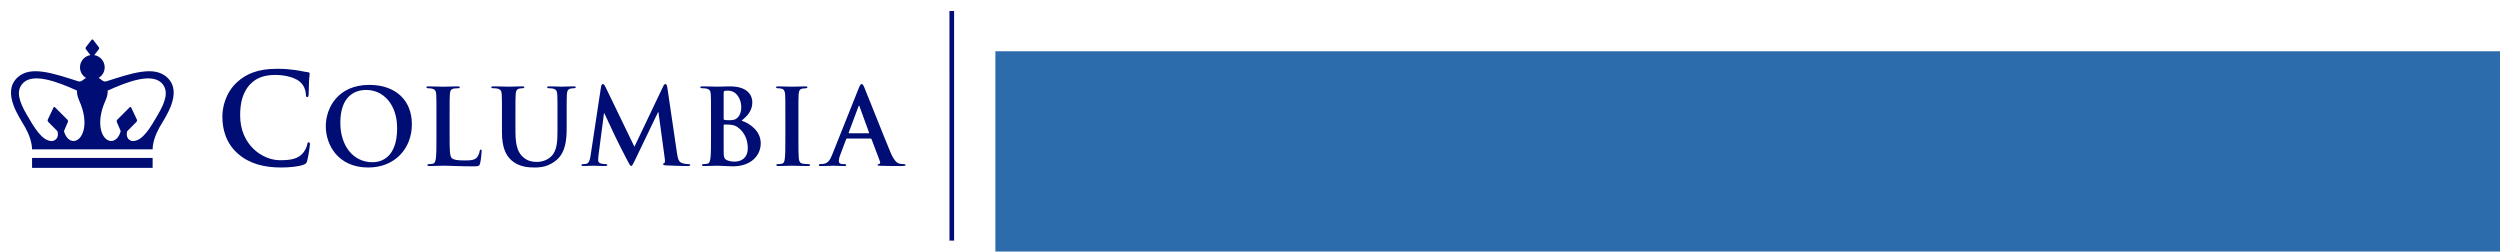 <?xml version="1.0" encoding="UTF-8" standalone="no"?>
<svg
   xmlns:dc="http://purl.org/dc/elements/1.1/"
   xmlns:cc="http://creativecommons.org/ns#"
   xmlns:rdf="http://www.w3.org/1999/02/22-rdf-syntax-ns#"
   xmlns:svg="http://www.w3.org/2000/svg"
   xmlns="http://www.w3.org/2000/svg"
   xmlns:sodipodi="http://sodipodi.sourceforge.net/DTD/sodipodi-0.dtd"
   xmlns:inkscape="http://www.inkscape.org/namespaces/inkscape"
   width="227.631mm"
   height="22.905mm"
   viewBox="0 0 645.253 64.927"
   version="1.2"
   id="svg93"
   sodipodi:docname="icg-logo.svg"
   inkscape:version="0.92.5 (2060ec1f9f, 2020-04-08)"
   inkscape:export-filename="C:\Users\nt0ny\development\www-icg\src\assets\columbia_icg.png"
   inkscape:export-xdpi="600.22467"
   inkscape:export-ydpi="600.22467">
  <sodipodi:namedview
     pagecolor="#ffffff"
     bordercolor="#666666"
     borderopacity="1"
     objecttolerance="10"
     gridtolerance="10"
     guidetolerance="10"
     inkscape:pageopacity="0"
     inkscape:pageshadow="2"
     inkscape:window-width="1920"
     inkscape:window-height="1013"
     id="namedview95"
     showgrid="false"
     inkscape:measure-start="0,0"
     inkscape:measure-end="0,0"
     fit-margin-top="1"
     fit-margin-left="1"
     fit-margin-right="1"
     fit-margin-bottom="1"
     inkscape:zoom="0.8408551"
     inkscape:cx="610.95913"
     inkscape:cy="-231.1477"
     inkscape:window-x="-9"
     inkscape:window-y="-9"
     inkscape:window-maximized="1"
     inkscape:current-layer="svg93"
     units="mm" />
  <defs
     id="defs8">
    <clipPath
       id="clip1">
      <path
         d="m 246,782.742 h 2 V 842 h -2 z m 0,0"
         id="path2"
         inkscape:connector-curvature="0" />
    </clipPath>
    <clipPath
       id="clip2">
      <path
         d="m 465,817 h 10.84 v 10 H 465 Z m 0,0"
         id="path5"
         inkscape:connector-curvature="0" />
    </clipPath>
  </defs>
  <g
     transform="translate(-1.608,-779.908)"
     style="clip-rule:nonzero"
     id="g12"
     clip-path="url(#clip1)">
    <path
       inkscape:connector-curvature="0"
       id="path10"
       d="M 246.664,782.742 246.668,842 h 1.195 v -59.258 h -1.199"
       style="fill:#000d74;fill-opacity:1;fill-rule:nonzero;stroke:none" />
  </g>
  <path
     inkscape:connector-curvature="0"
     id="path90"
     d="m 224.17,34.393 h -5.004 c -0.109,0 -0.137,-0.082 -0.109,-0.191 l 2.504,-6.691 c 0.027,-0.105 0.078,-0.242 0.16,-0.242 0.082,0 0.109,0.137 0.137,0.242 l 2.449,6.719 c 0.023,0.082 0,0.164 -0.137,0.164 z m 9.191,7.969 c -0.324,0 -0.734,-0.027 -1.141,-0.109 -0.57,-0.133 -1.359,-0.516 -2.395,-2.965 -1.742,-4.133 -6.094,-15.227 -6.746,-16.723 -0.27,-0.625 -0.434,-0.871 -0.676,-0.871 -0.273,0 -0.438,0.297 -0.766,1.086 l -6.824,17.082 c -0.543,1.355 -1.062,2.281 -2.312,2.445 -0.215,0.027 -0.598,0.055 -0.844,0.055 -0.219,0 -0.328,0.055 -0.328,0.219 0,0.215 0.168,0.273 0.52,0.273 1.414,0 2.91,-0.082 3.207,-0.082 0.848,0 2.016,0.082 2.887,0.082 0.297,0 0.461,-0.059 0.461,-0.273 0,-0.164 -0.082,-0.219 -0.41,-0.219 h -0.406 c -0.844,0 -1.09,-0.352 -1.09,-0.844 0,-0.324 0.137,-0.977 0.41,-1.656 l 1.469,-3.891 c 0.055,-0.164 0.109,-0.215 0.242,-0.215 h 6.066 c 0.137,0 0.219,0.051 0.273,0.188 l 2.176,5.766 c 0.137,0.324 -0.055,0.57 -0.246,0.625 -0.27,0.027 -0.379,0.082 -0.379,0.246 0,0.191 0.324,0.191 0.812,0.215 2.176,0.059 4.164,0.059 5.141,0.059 1.008,0 1.254,-0.059 1.254,-0.273 0,-0.191 -0.137,-0.219 -0.355,-0.219 z m -55.637,0 c -0.352,0 -0.898,-0.027 -1.688,-0.273 -0.812,-0.242 -1.086,-1.031 -1.332,-2.746 l -2.473,-16.805 c -0.082,-0.574 -0.246,-0.844 -0.492,-0.844 -0.242,0 -0.406,0.215 -0.598,0.652 l -7.398,15.527 -7.422,-15.336 c -0.352,-0.707 -0.516,-0.844 -0.734,-0.844 -0.219,0 -0.383,0.246 -0.461,0.707 l -2.691,17.734 c -0.137,0.922 -0.355,1.984 -1.117,2.145 -0.406,0.082 -0.598,0.082 -0.816,0.082 -0.273,0 -0.434,0.055 -0.434,0.191 0,0.242 0.215,0.301 0.488,0.301 0.871,0 2.176,-0.086 2.691,-0.086 0.492,0 1.715,0.086 2.855,0.086 0.41,0 0.652,-0.059 0.652,-0.301 0,-0.137 -0.188,-0.191 -0.406,-0.191 -0.273,0 -0.652,-0.027 -1.145,-0.137 -0.461,-0.105 -0.812,-0.352 -0.812,-0.871 0,-0.434 0.027,-0.785 0.082,-1.273 l 1.414,-10.824 h 0.105 c 0.953,2.035 2.586,5.465 2.832,6.035 0.324,0.762 2.477,4.922 3.125,6.172 0.438,0.816 0.707,1.363 0.953,1.363 0.246,0 0.379,-0.246 1.004,-1.527 l 5.934,-12.344 h 0.105 l 1.633,11.965 c 0.109,0.762 0.027,1.113 -0.137,1.168 -0.188,0.082 -0.301,0.164 -0.301,0.301 0,0.164 0.164,0.246 0.793,0.301 1.086,0.082 4.84,0.164 5.52,0.164 0.383,0 0.707,-0.082 0.707,-0.301 0,-0.164 -0.191,-0.191 -0.438,-0.191 z m 11.988,-0.652 c -0.625,0 -1.25,-0.027 -1.984,-0.324 -0.867,-0.355 -0.949,-0.816 -0.949,-2.613 v -6.441 c 0,-0.137 0.051,-0.191 0.16,-0.191 0.41,0 0.684,0 1.172,0.023 1.059,0.055 1.688,0.242 2.258,0.656 2.066,1.438 2.637,3.723 2.637,5.406 0,2.832 -2.066,3.484 -3.293,3.484 z m -2.934,-17.789 c 0,-0.297 0.051,-0.402 0.242,-0.461 0.273,-0.055 0.516,-0.055 0.898,-0.055 2.34,0 3.402,2.395 3.402,4.219 0,1.332 -0.41,2.312 -1.117,2.883 -0.461,0.406 -1.062,0.516 -1.961,0.516 -0.621,0 -1.031,-0.027 -1.277,-0.082 -0.105,-0.027 -0.188,-0.082 -0.188,-0.301 z m 4.621,7.211 c 1.496,-1.195 2.777,-2.531 2.777,-4.758 0,-1.445 -0.871,-4.082 -5.797,-4.082 -0.926,0 -1.984,0.078 -3.316,0.078 -0.543,0 -2.258,-0.078 -3.699,-0.078 -0.406,0 -0.598,0.055 -0.598,0.246 0,0.188 0.164,0.242 0.461,0.242 0.379,0 0.844,0.027 1.059,0.078 0.898,0.195 1.117,0.629 1.172,1.555 0.055,0.871 0.055,1.633 0.055,5.766 v 4.789 c 0,2.5 0,4.652 -0.137,5.789 -0.109,0.789 -0.242,1.387 -0.785,1.496 -0.246,0.055 -0.574,0.109 -0.984,0.109 -0.324,0 -0.434,0.082 -0.434,0.219 0,0.191 0.191,0.273 0.543,0.273 1.09,0 2.805,-0.082 3.43,-0.082 0.816,0 3.289,0.16 3.941,0.16 5.008,0 7.262,-3.016 7.262,-5.93 0,-3.18 -2.719,-5.109 -4.949,-5.871 z m -67.301,7.477 c -0.219,0 -0.27,0.164 -0.301,0.41 -0.055,0.516 -0.379,1.277 -0.703,1.629 -0.684,0.738 -1.746,0.762 -3.188,0.762 -2.121,0 -2.824,-0.191 -3.289,-0.598 -0.57,-0.488 -0.57,-2.363 -0.57,-5.848 v -4.785 c 0,-4.133 0,-4.895 0.055,-5.766 0.055,-0.953 0.27,-1.414 1.004,-1.551 0.328,-0.051 0.762,-0.078 1.062,-0.078 0.328,0 0.488,-0.059 0.488,-0.246 0,-0.191 -0.188,-0.246 -0.57,-0.246 -1.062,0 -3.047,0.086 -3.699,0.086 -0.734,0 -2.449,-0.086 -3.727,-0.086 -0.406,0 -0.598,0.055 -0.598,0.246 0,0.188 0.164,0.246 0.461,0.246 0.355,0 0.68,0.027 0.898,0.078 0.898,0.188 1.117,0.625 1.172,1.551 0.055,0.871 0.055,1.633 0.055,5.766 v 4.785 c 0,2.504 0,4.656 -0.137,5.793 -0.109,0.789 -0.246,1.387 -0.789,1.496 -0.246,0.055 -0.574,0.109 -0.98,0.109 -0.324,0 -0.434,0.082 -0.434,0.219 0,0.188 0.191,0.273 0.543,0.273 1.086,0 2.801,-0.086 3.43,-0.086 2.203,0 3.996,0.164 7.91,0.164 1.414,0 1.551,-0.137 1.715,-0.734 0.219,-0.789 0.406,-2.828 0.406,-3.125 0,-0.328 -0.023,-0.465 -0.215,-0.465 z m 84.559,3.754 c -0.41,0 -1.004,-0.055 -1.387,-0.109 -0.816,-0.109 -1.004,-0.598 -1.09,-1.332 -0.109,-1.168 -0.109,-3.32 -0.109,-5.957 v -4.785 c 0,-4.133 0,-4.895 0.055,-5.766 0.055,-0.953 0.273,-1.414 1.008,-1.555 0.328,-0.051 0.543,-0.078 0.816,-0.078 0.273,0 0.434,-0.055 0.434,-0.273 0,-0.16 -0.215,-0.215 -0.57,-0.215 -1.035,0 -2.641,0.082 -3.316,0.082 -0.793,0 -2.504,-0.082 -3.539,-0.082 -0.434,0 -0.652,0.055 -0.652,0.215 0,0.219 0.164,0.273 0.438,0.273 0.324,0 0.68,0.027 0.977,0.109 0.602,0.137 0.871,0.598 0.926,1.523 0.055,0.871 0.055,1.633 0.055,5.766 v 4.785 c 0,2.637 0,4.789 -0.137,5.93 -0.082,0.789 -0.242,1.25 -0.789,1.359 -0.242,0.055 -0.57,0.109 -0.977,0.109 -0.328,0 -0.434,0.082 -0.434,0.219 0,0.188 0.188,0.273 0.543,0.273 1.086,0 2.797,-0.086 3.426,-0.086 0.734,0 2.445,0.086 4.242,0.086 0.297,0 0.52,-0.086 0.52,-0.273 0,-0.137 -0.141,-0.219 -0.438,-0.219 z m -60.633,-20.07 c -1.062,0 -2.777,0.082 -3.102,0.082 -0.027,0 -1.738,-0.082 -3.125,-0.082 -0.383,0 -0.57,0.055 -0.57,0.246 0,0.188 0.16,0.242 0.457,0.242 0.301,0 0.762,0.027 0.984,0.078 0.895,0.191 1.113,0.629 1.168,1.555 0.051,0.871 0.051,1.633 0.051,5.766 v 3.398 c 0,2.805 -0.078,5.254 -1.578,6.746 -1.082,1.086 -2.555,1.469 -3.75,1.469 -0.926,0 -2.176,-0.109 -3.402,-1.117 -1.328,-1.086 -2.121,-2.746 -2.121,-6.688 v -3.809 c 0,-4.133 0,-4.895 0.055,-5.766 0.059,-0.953 0.273,-1.414 1.008,-1.555 0.328,-0.051 0.492,-0.078 0.789,-0.078 0.27,0 0.434,-0.055 0.434,-0.242 0,-0.191 -0.188,-0.246 -0.598,-0.246 -0.977,0 -2.691,0.082 -3.344,0.082 -0.816,0 -2.531,-0.082 -3.973,-0.082 -0.406,0 -0.598,0.055 -0.598,0.246 0,0.188 0.164,0.242 0.461,0.242 0.383,0 0.848,0.027 1.062,0.078 0.898,0.191 1.117,0.629 1.168,1.555 0.055,0.871 0.055,1.633 0.055,5.766 v 3.969 c 0,3.945 1.035,5.957 2.422,7.207 1.984,1.797 4.594,1.879 6.039,1.879 1.766,0 3.727,-0.301 5.656,-1.957 2.285,-1.961 2.586,-5.168 2.586,-8.188 v -2.91 c 0,-4.133 0,-4.895 0.051,-5.766 0.055,-0.953 0.273,-1.414 1.008,-1.555 0.324,-0.051 0.488,-0.078 0.789,-0.078 0.324,0 0.488,-0.055 0.488,-0.242 0,-0.191 -0.191,-0.246 -0.57,-0.246 z m -51.836,19.582 c -5.223,0 -8.348,-4.488 -8.348,-10.145 0,-6.773 3.559,-8.512 6.691,-8.512 4.457,0 7.969,3.781 7.969,9.871 0,7.859 -4.41,8.785 -6.312,8.785 z m -0.871,-19.965 c -8.156,0 -11.23,6.012 -11.23,10.664 0,4.812 3.152,10.66 10.961,10.66 6.906,0 11.258,-4.926 11.258,-11.152 0,-6.227 -4.215,-10.172 -10.988,-10.172 z"
     style="fill:#000d74;fill-opacity:1;fill-rule:nonzero;stroke:none"
     sodipodi:nodetypes="ssccsccsccccscccsssssssssccsscccscssccccccscccscccssssssscscccccscccccscssccccsssccsccscsscscsscssssssccssccsssssscccccscssccsssssssccssccssssscscccccssccsssssssccssccssssssccsssssccsscscssccsssssssccsscscssccssssssssssssss" />
  <flowRoot
     style="font-style:normal;font-variant:normal;font-weight:normal;font-stretch:normal;font-size:40px;line-height:125%;font-family:'Libre Baskerville';-inkscape-font-specification:'Libre Baskerville';letter-spacing:0px;word-spacing:0px;fill:#2c6bac;fill-opacity:1;stroke:none;stroke-width:1px;stroke-linecap:butt;stroke-linejoin:miter;stroke-opacity:1"
     id="flowRoot817-5-3"
     xml:space="preserve"
     transform="matrix(0.75,0,0,0.75,175.088,-361.973)"><flowRegion
       style="fill:#2c6bac;fill-opacity:1"
       id="flowRegion819-7-9"><rect
         style="fill:#2c6bac;fill-opacity:1"
         y="500.266"
         x="109.096"
         height="173.515"
         width="928.043"
         id="rect821-8-6" /></flowRegion><flowPara
       id="flowPara1433-3"
       style="font-style:normal;font-variant:normal;font-weight:normal;font-stretch:normal;font-size:32px;line-height:0%;font-family:'Proxima Nova';-inkscape-font-specification:'Proxima Nova';letter-spacing:0px;fill:#75aadb;fill-opacity:1">INSTITUTE FOR <flowSpan
   style="font-style:normal;font-variant:normal;font-weight:600;font-stretch:normal;font-size:32px;font-family:'Proxima Nova';-inkscape-font-specification:'Proxima Nova Semi-Bold';fill:#75aadb;fill-opacity:1"
   id="flowSpan831">CANCER GENETICS</flowSpan></flowPara></flowRoot>  <path
     inkscape:connector-curvature="0"
     id="path90-3-4"
     d="m 40.787,29.549 c -2.023,3.488 -4.004,6.855 -6.484,6.855 -0.707,0 -1.969,-0.672 -1.48,-2.527 l 2.336,-2.359 c 0.16,-0.18 0.281,-0.387 0.168,-0.652 l -1.477,-3.125 c -0.086,-0.184 -0.25,-0.176 -0.426,0 l -3.125,3.125 c -0.168,0.172 -0.242,0.406 -0.133,0.66 l 0.988,2.309 c -0.383,1.527 -1.375,2.641 -2.582,2.555 -2.238,-0.148 -4.055,-4.402 -1.359,-10.41 0.453,-1.012 0.625,-1.859 0.578,-2.594 5.109,-2.324 11.684,-4.824 14.184,-1.664 1.504,1.895 0.801,4.398 -1.188,7.828 z m -21.695,6.84 c -1.203,0.086 -2.195,-1.027 -2.578,-2.555 l 0.984,-2.309 c 0.113,-0.254 0.039,-0.488 -0.129,-0.66 l -3.129,-3.125 c -0.176,-0.176 -0.336,-0.184 -0.422,0 l -1.48,3.125 c -0.113,0.266 0.012,0.473 0.168,0.652 l 2.336,2.359 c 0.484,1.855 -0.77,2.527 -1.48,2.527 -2.477,0 -4.457,-3.367 -6.484,-6.855 -1.988,-3.43 -2.687,-5.934 -1.188,-7.828 2.504,-3.16 9.078,-0.66 14.184,1.664 -0.047,0.734 0.125,1.582 0.578,2.594 2.699,6.008 0.879,10.262 -1.359,10.41 z m 8.355,-15.398 c -0.371,0.121 -0.758,0.012 -1.094,-0.258 -0.289,-0.242 -0.594,-0.445 -0.895,-0.625 0.934,-0.555 1.562,-1.57 1.562,-2.734 0,-1.594 -1.168,-2.91 -2.695,-3.148 l 1.172,-1.512 c 0.117,-0.148 0.117,-0.395 0,-0.543 l -1.453,-1.875 c -0.059,-0.078 -0.133,-0.109 -0.215,-0.109 -0.074,0 -0.152,0.031 -0.211,0.109 l -1.449,1.875 c -0.117,0.148 -0.117,0.395 0,0.543 l 1.168,1.512 c -1.527,0.238 -2.691,1.555 -2.691,3.148 0,1.164 0.625,2.18 1.562,2.734 -0.301,0.18 -0.605,0.383 -0.898,0.625 -0.336,0.27 -0.719,0.379 -1.094,0.258 -6.629,-2.117 -12.48,-4.16 -15.805,-0.902 -3.98,3.91 0.652,10.227 2.113,12.824 1.02,1.824 1.746,3.949 1.746,5.637 H 39.393 c 0,-1.688 0.727,-3.812 1.746,-5.637 1.461,-2.598 6.098,-8.914 2.113,-12.824 -3.324,-3.258 -9.176,-1.215 -15.805,0.902 z M 8.275,43.323 H 39.393 v -2.562 H 8.275 Z"
     style="fill:#000d74;fill-opacity:1;fill-rule:nonzero;stroke:none;stroke-width:1"
     sodipodi:nodetypes="csccccccccccccccccccccccsccccccccsccccsccccsccccccccccccccc" />
  <path
     inkscape:connector-curvature="0"
     id="path90-0"
     d="m 79.697,36.733 c -0.258,0 -0.324,0.129 -0.422,0.648 -0.129,0.586 -0.551,1.531 -1.102,2.145 -1.305,1.496 -3.059,1.824 -5.953,1.824 -4.355,0 -10.238,-3.84 -10.238,-11.574 0,-3.152 0.617,-6.238 2.992,-8.418 1.43,-1.301 3.285,-2.016 6.109,-2.016 2.988,0 5.527,0.879 6.598,2.016 0.816,0.844 1.238,1.984 1.27,2.988 0,0.457 0.066,0.715 0.324,0.715 0.293,0 0.355,-0.258 0.391,-0.746 0.066,-0.648 0.031,-2.438 0.098,-3.512 0.062,-1.137 0.164,-1.527 0.164,-1.785 0,-0.195 -0.133,-0.355 -0.488,-0.395 -0.977,-0.094 -2.016,-0.387 -3.25,-0.551 -1.496,-0.195 -2.699,-0.32 -4.715,-0.32 -4.844,0 -7.93,1.297 -10.27,3.441 -3.121,2.859 -3.809,6.695 -3.809,8.906 0,3.152 0.848,6.793 4.035,9.59 2.957,2.566 6.695,3.543 11.148,3.543 2.082,0 4.551,-0.227 5.848,-0.75 0.555,-0.227 0.688,-0.387 0.848,-0.938 0.328,-1.109 0.719,-3.938 0.719,-4.328 0,-0.258 -0.066,-0.484 -0.297,-0.484"
     style="fill:#000d74;fill-opacity:1;fill-rule:nonzero;stroke:none;stroke-width:1"
     sodipodi:nodetypes="cccsscsccsccsccscscsccsc" />
</svg>
